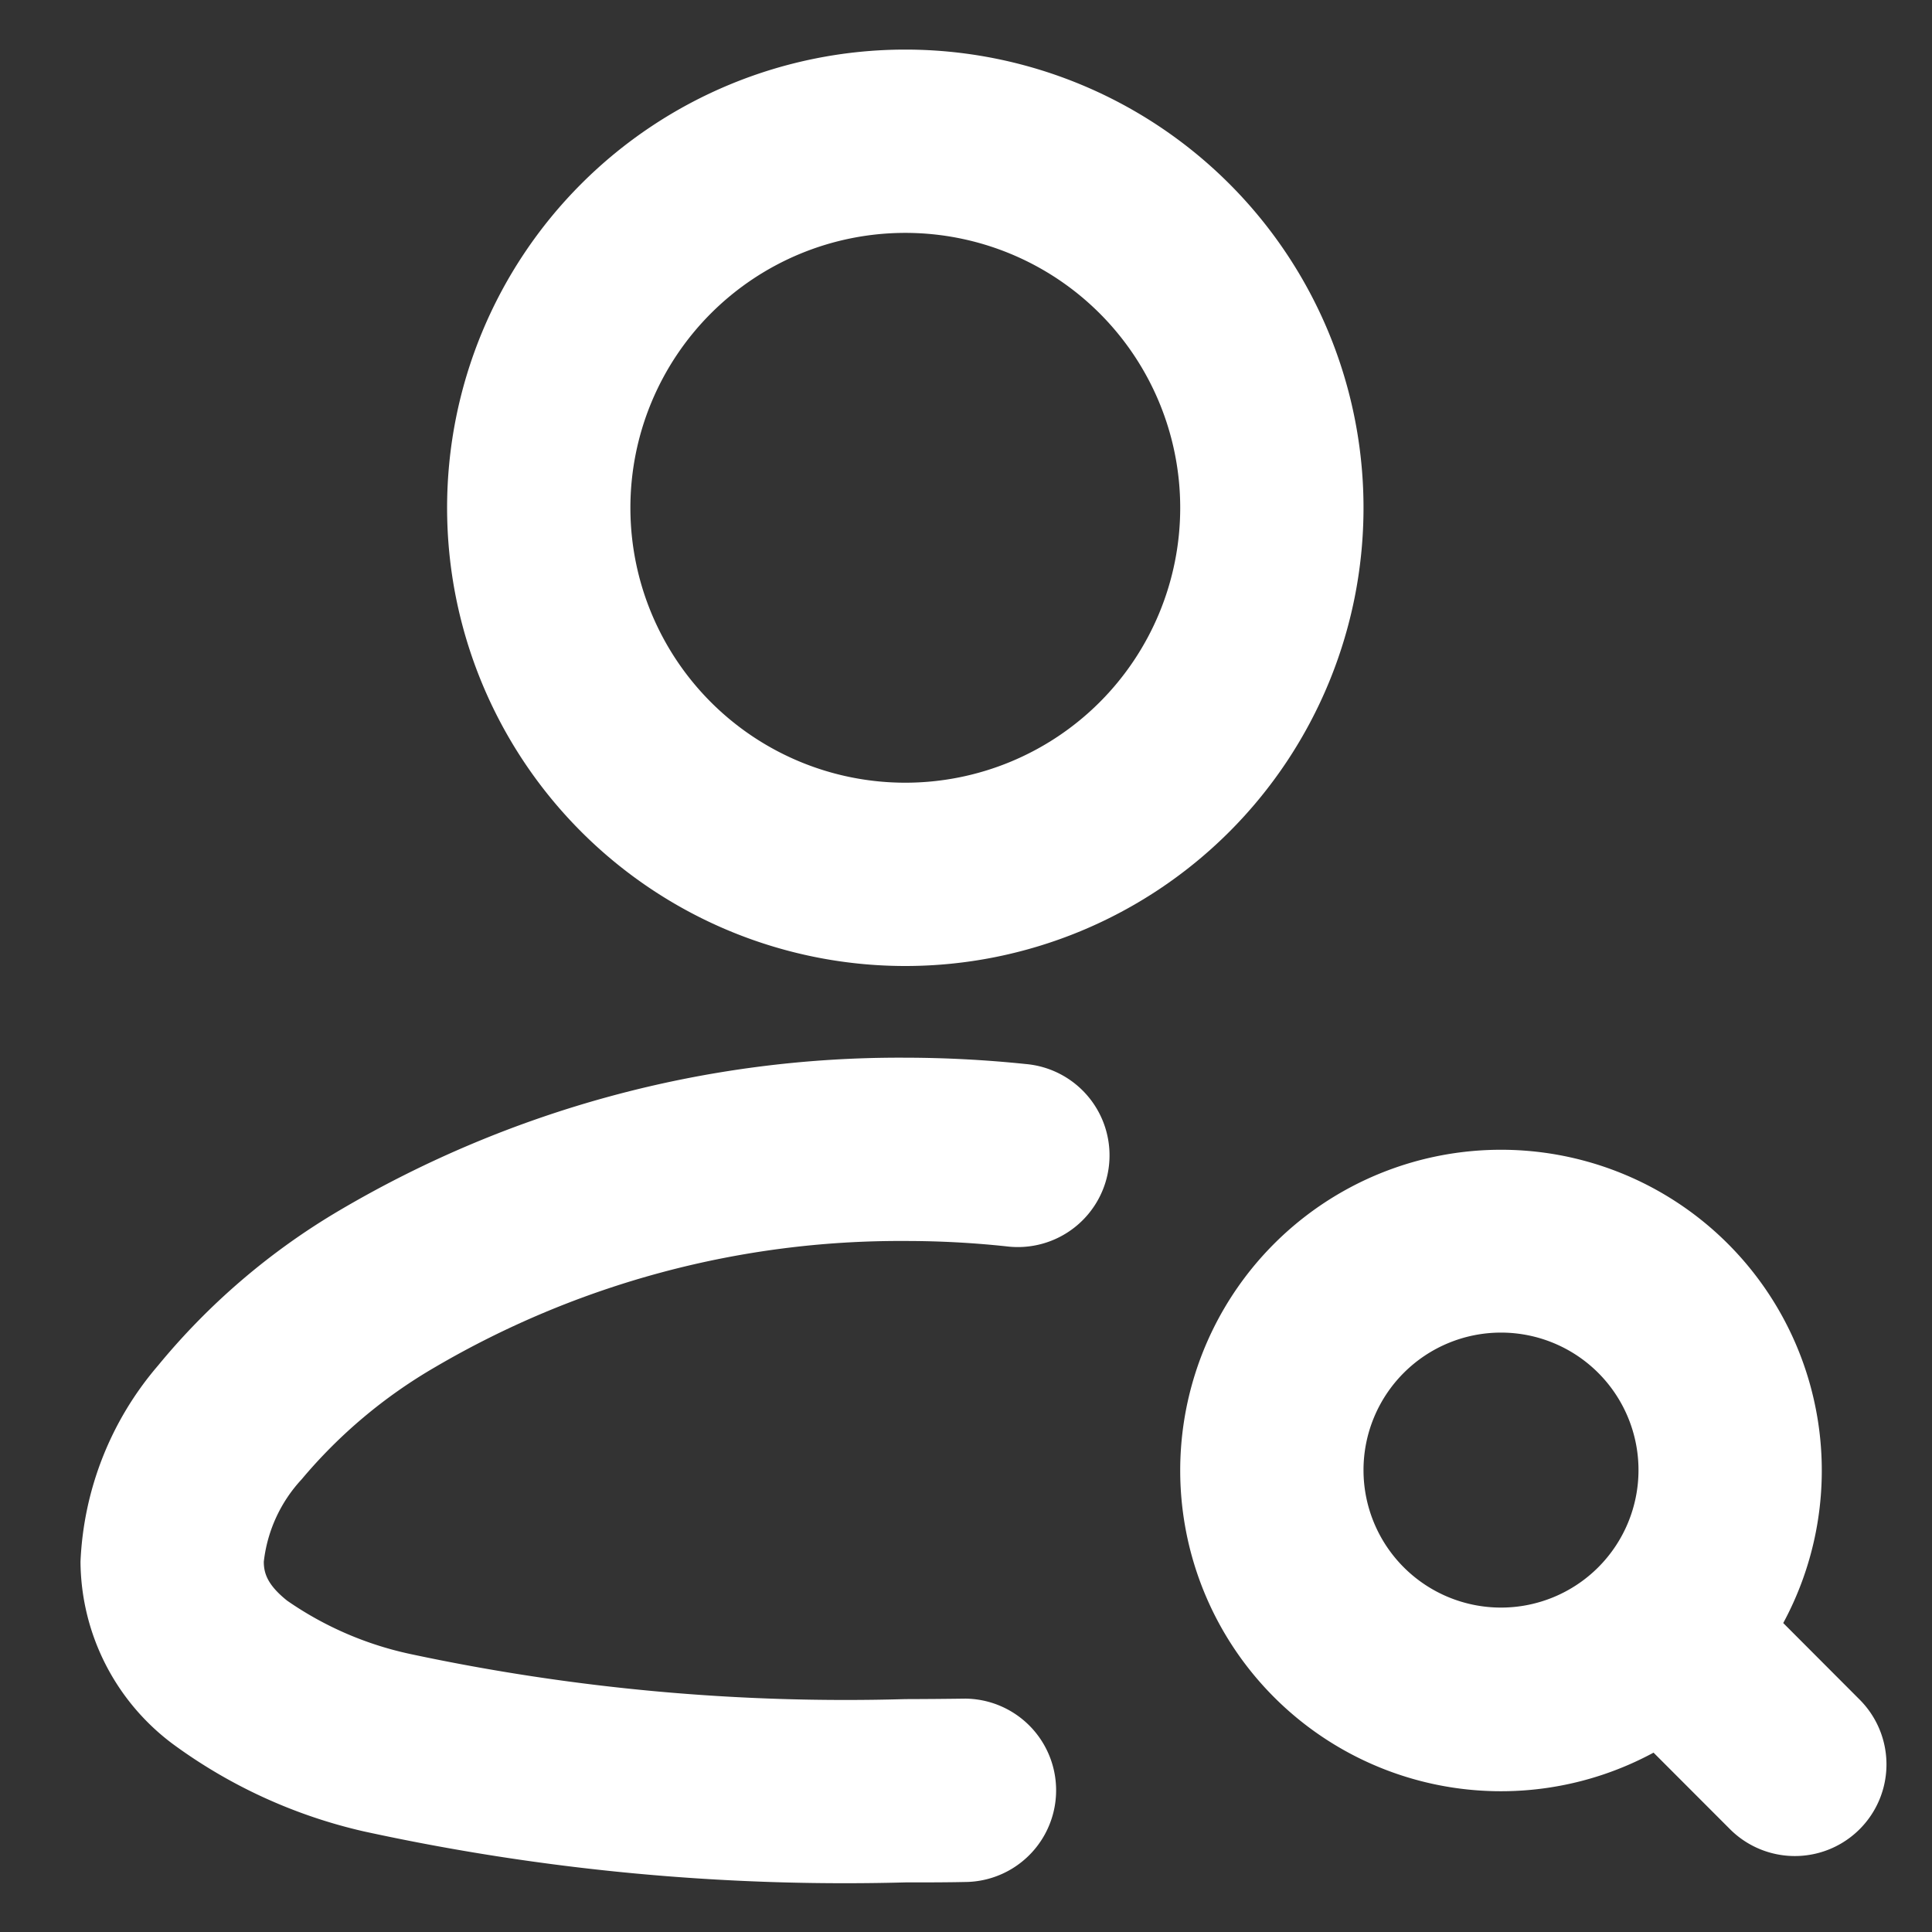 <svg id="icon_human_search" xmlns="http://www.w3.org/2000/svg" width="24" height="24" viewBox="0 0 24 24">
  <rect x="0" y="0" width="24" height="24" fill="#333333" stroke="none"/>
  <path id="パス_140204" data-name="パス 140204" d="M24,0V24H0V0ZM12.593,23.258l-.011,0-.071.035-.02,0-.014,0-.071-.035a.02.02,0,0,0-.024,0l0,.01-.017.428.005.02.01.013.1.074.015,0,.012,0,.1-.074.012-.016,0-.017-.017-.427A.021.021,0,0,0,12.593,23.258Zm.265-.113-.013,0-.185.093-.01.01,0,.011.018.43.005.012.008.007.2.093a.025.025,0,0,0,.029-.008l0-.014-.034-.614a.027.027,0,0,0-.02-.022Zm-.715,0a.023.023,0,0,0-.027.006l-.006.014-.034.614a.025.025,0,0,0,.017.024l.015,0,.2-.093.01-.008,0-.011.017-.43,0-.012-.01-.01-.184-.092Z" fill="none"/>
  <path id="パス_140520" data-name="パス 140520" d="M8.831,7.692a3.415,3.415,0,1,1,3.415,3.415A3.415,3.415,0,0,1,8.831,7.692ZM12.246,2a5.692,5.692,0,1,0,5.692,5.692A5.692,5.692,0,0,0,12.246,2ZM4.277,20.784a1.8,1.8,0,0,1,.47-1.023A6.256,6.256,0,0,1,6.4,18.37a11.419,11.419,0,0,1,5.847-1.57,11.715,11.715,0,0,1,1.258.067,1.139,1.139,0,1,0,.24-2.265,14.691,14.691,0,0,0-1.5-.079,13.705,13.705,0,0,0-7.033,1.9A8.508,8.508,0,0,0,2.961,18.35,4,4,0,0,0,2,20.784a2.849,2.849,0,0,0,1.142,2.261,6.418,6.418,0,0,0,2.372,1.088,28.04,28.04,0,0,0,6.732.635c.262,0,.524,0,.78-.006a1.139,1.139,0,0,0-.031-2.277q-.371.005-.749.006a25.886,25.886,0,0,1-6.148-.56,4.237,4.237,0,0,1-1.531-.663C4.319,21.07,4.277,20.923,4.277,20.784Zm15.369-2.846a1.708,1.708,0,1,0,1.708,1.708A1.708,1.708,0,0,0,19.646,17.938Zm-3.985,1.708a3.985,3.985,0,1,1,7.491,1.9l.949.951a1.138,1.138,0,1,1-1.61,1.61l-.95-.951a3.985,3.985,0,0,1-5.88-3.505Z" transform="translate(-1 -1.384)" fill="#fff" fill-rule="evenodd"/>
</svg>

